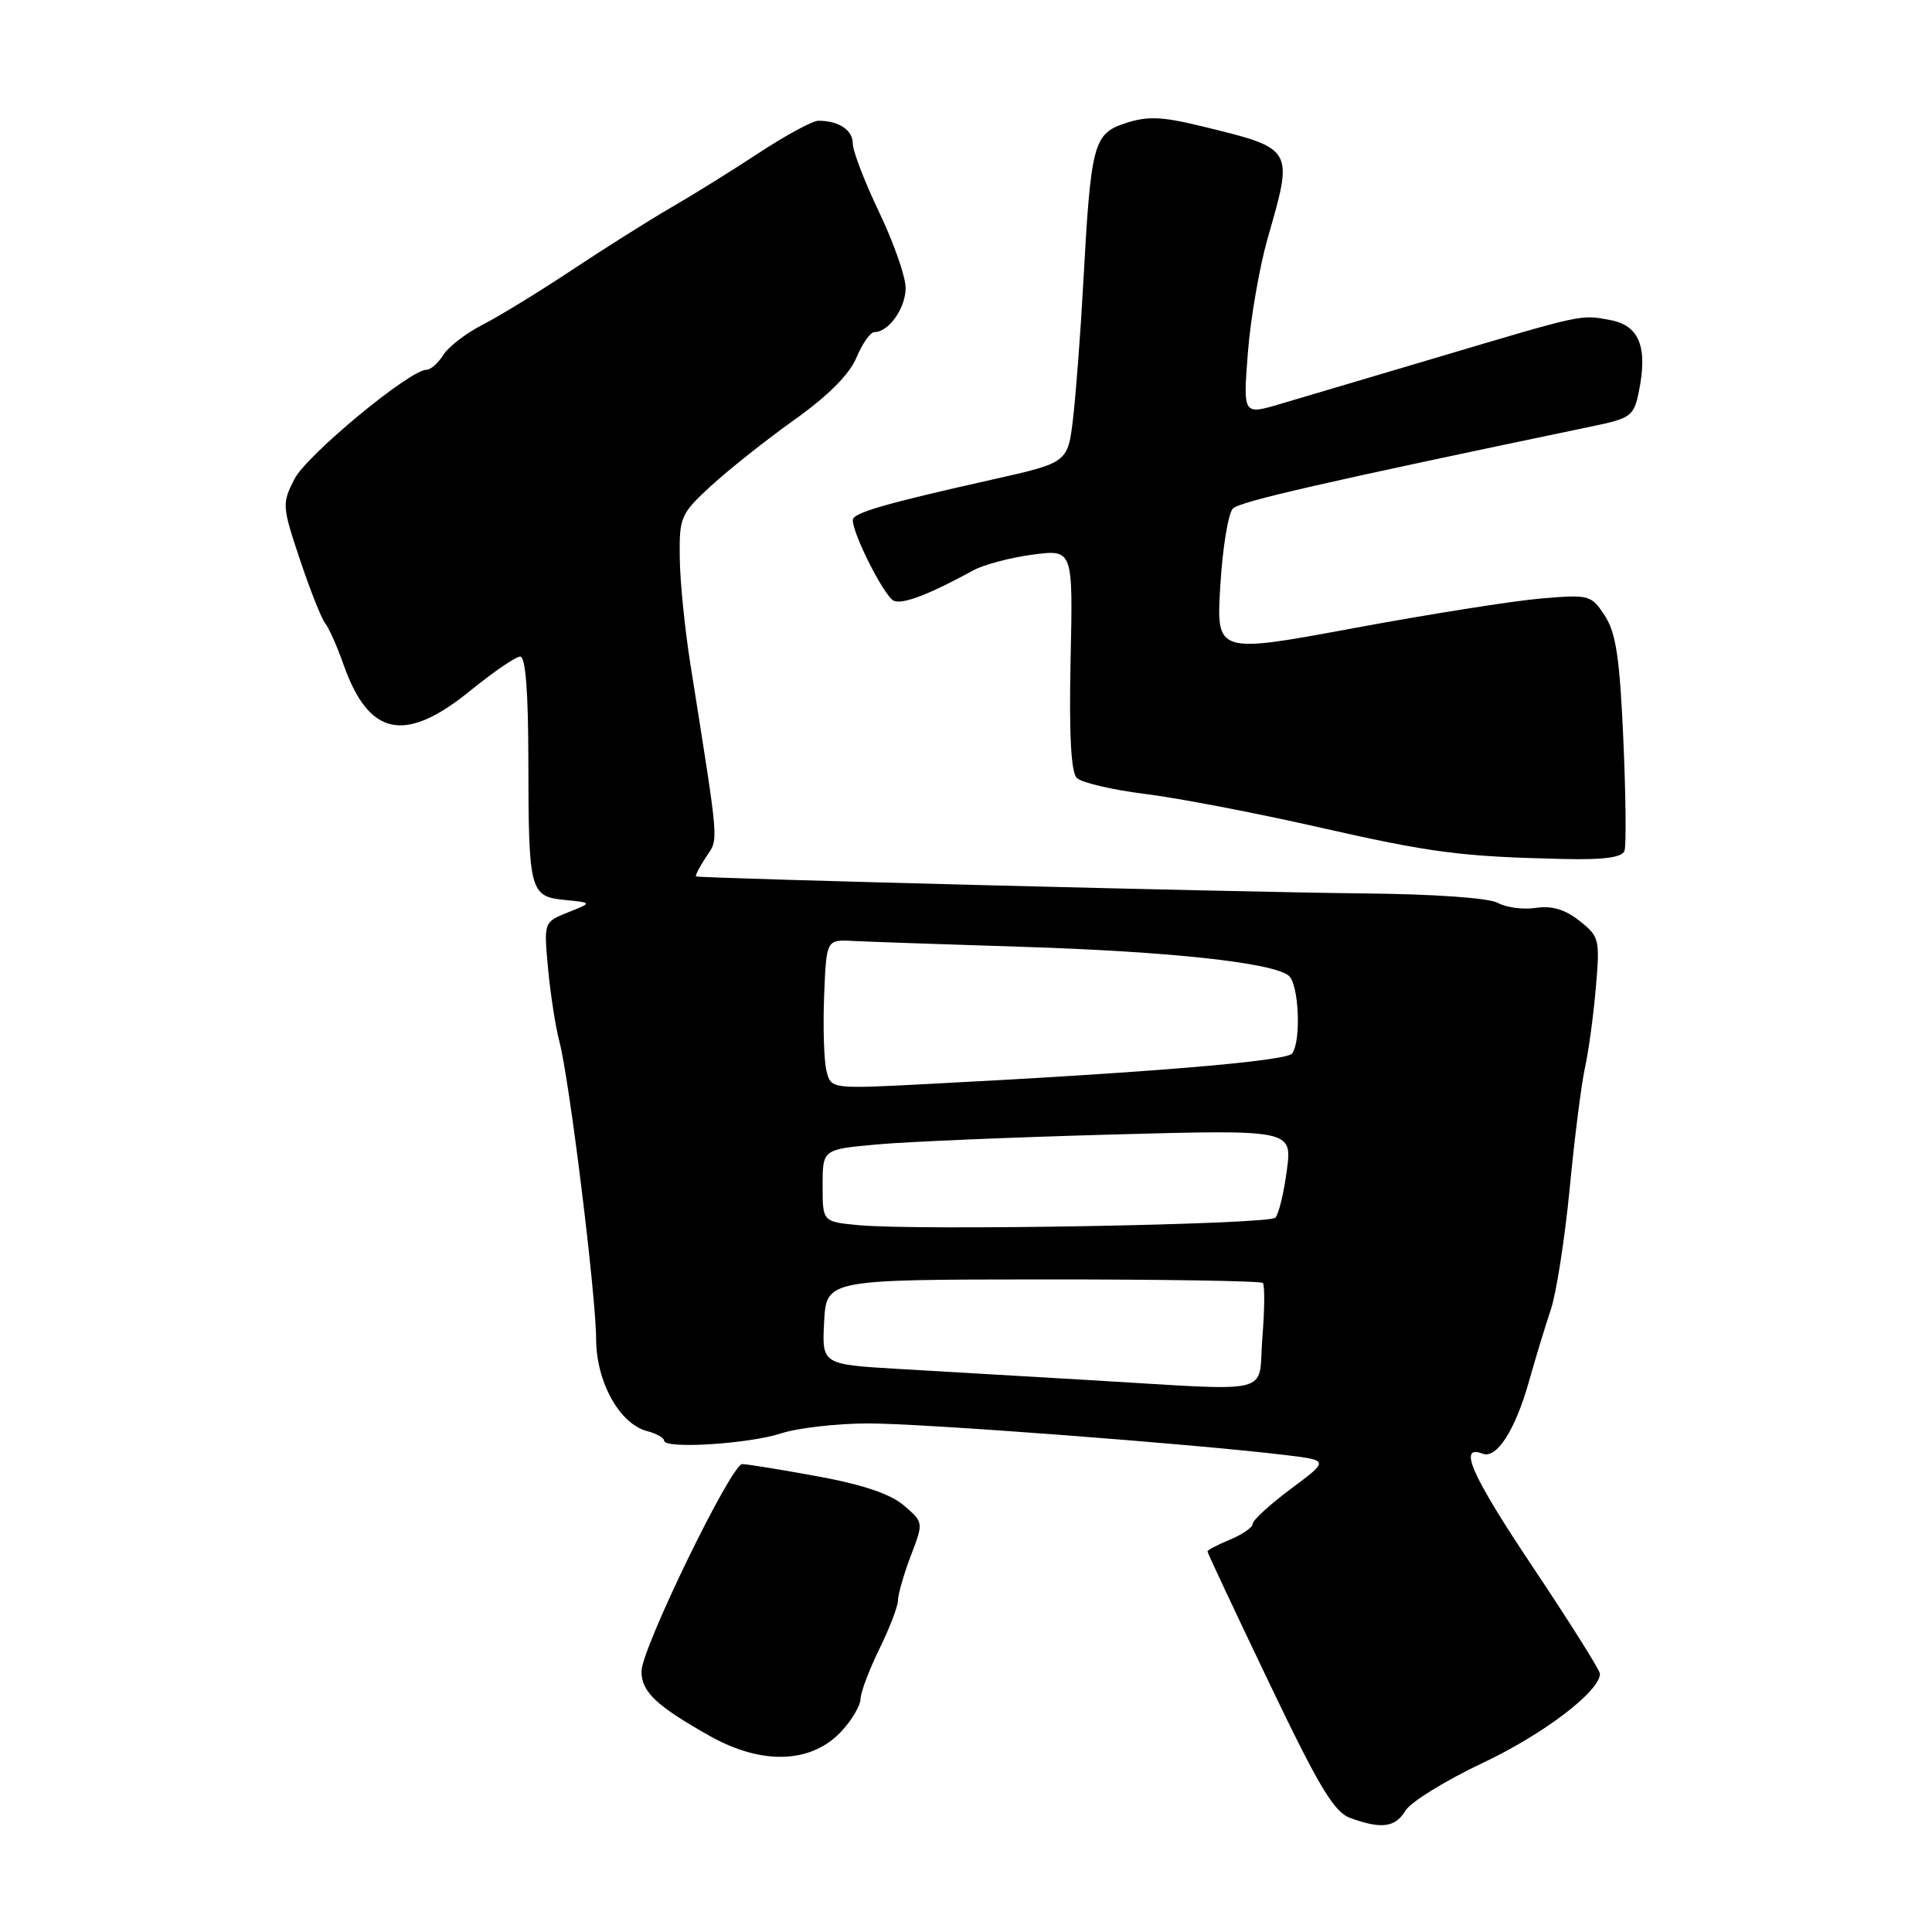 <?xml version="1.0" encoding="UTF-8" standalone="no"?>
<!DOCTYPE svg PUBLIC "-//W3C//DTD SVG 1.1//EN" "http://www.w3.org/Graphics/SVG/1.1/DTD/svg11.dtd" >
<svg xmlns="http://www.w3.org/2000/svg" xmlns:xlink="http://www.w3.org/1999/xlink" version="1.1" viewBox="0 0 256 256">
 <g >
 <path fill="currentColor"
d=" M 186.24 239.91 C 186.93 238.77 191.55 235.92 196.50 233.58 C 204.52 229.80 212.00 224.10 212.00 221.78 C 212.00 221.32 208.02 215.00 203.16 207.72 C 194.96 195.46 193.14 191.35 196.46 192.62 C 198.32 193.34 200.79 189.48 202.61 183.00 C 203.46 179.97 204.76 175.70 205.50 173.50 C 206.23 171.30 207.35 164.10 207.99 157.50 C 208.62 150.90 209.53 143.70 210.01 141.50 C 210.50 139.30 211.15 134.50 211.46 130.84 C 212.01 124.45 211.92 124.09 209.28 122.01 C 207.37 120.50 205.61 119.98 203.51 120.30 C 201.86 120.55 199.60 120.26 198.50 119.65 C 197.30 118.98 190.11 118.47 180.50 118.38 C 164.85 118.23 92.77 116.39 92.23 116.13 C 92.08 116.06 92.67 114.91 93.54 113.58 C 95.24 110.99 95.37 112.59 91.48 88.00 C 90.74 83.33 90.10 76.97 90.07 73.88 C 90.00 68.51 90.19 68.08 94.25 64.35 C 96.59 62.20 101.55 58.27 105.28 55.61 C 109.73 52.44 112.55 49.61 113.48 47.39 C 114.26 45.52 115.34 44.00 115.88 44.00 C 117.77 44.00 120.00 40.83 120.00 38.15 C 120.00 36.66 118.42 32.16 116.50 28.14 C 114.58 24.12 113.00 20.02 113.00 19.03 C 113.00 17.23 111.14 16.00 108.44 16.00 C 107.67 16.00 104.14 17.91 100.58 20.25 C 97.02 22.59 91.78 25.85 88.92 27.50 C 86.07 29.15 80.18 32.86 75.83 35.75 C 71.49 38.63 66.14 41.91 63.96 43.02 C 61.77 44.14 59.43 45.94 58.75 47.02 C 58.07 48.11 57.06 49.00 56.50 49.00 C 54.29 49.00 40.63 60.31 39.02 63.47 C 37.35 66.73 37.38 67.08 39.75 74.17 C 41.10 78.20 42.60 81.99 43.09 82.59 C 43.57 83.18 44.67 85.64 45.51 88.04 C 48.88 97.59 53.66 98.57 62.34 91.50 C 65.38 89.03 68.35 87.00 68.93 87.00 C 69.64 87.00 70.00 91.68 70.01 100.75 C 70.03 118.14 70.20 118.79 74.85 119.25 C 78.50 119.61 78.50 119.61 75.27 120.89 C 72.05 122.18 72.05 122.18 72.62 128.34 C 72.94 131.73 73.61 136.07 74.12 138.00 C 75.45 143.02 78.97 171.59 78.99 177.44 C 79.00 183.10 82.10 188.69 85.75 189.63 C 86.99 189.95 88.00 190.52 88.00 190.90 C 88.00 192.03 99.22 191.33 103.50 189.93 C 105.70 189.21 110.88 188.62 115.00 188.61 C 122.16 188.60 158.05 191.32 170.31 192.80 C 176.12 193.50 176.12 193.50 171.06 197.27 C 168.28 199.34 166.00 201.43 166.00 201.90 C 166.00 202.37 164.65 203.32 163.00 204.00 C 161.35 204.68 160.00 205.39 160.00 205.58 C 160.00 205.77 163.66 213.57 168.14 222.92 C 174.73 236.71 176.77 240.11 178.89 240.88 C 183.02 242.40 184.89 242.16 186.24 239.91 Z  M 111.50 229.40 C 112.88 227.92 114.01 225.99 114.03 225.10 C 114.05 224.22 115.17 221.25 116.52 218.50 C 117.87 215.75 118.99 212.84 118.99 212.03 C 119.00 211.23 119.76 208.58 120.69 206.14 C 122.38 201.72 122.38 201.72 119.77 199.48 C 118.00 197.96 114.32 196.72 108.33 195.62 C 103.47 194.73 98.98 194.00 98.35 194.00 C 96.89 194.00 85.00 218.47 85.00 221.46 C 85.00 224.18 86.97 226.04 94.06 230.03 C 100.98 233.92 107.54 233.68 111.50 229.40 Z  M 215.25 112.75 C 215.50 112.06 215.43 105.40 215.10 97.95 C 214.62 87.14 214.12 83.83 212.64 81.57 C 210.84 78.83 210.60 78.76 204.14 79.31 C 200.49 79.62 189.32 81.39 179.33 83.24 C 161.15 86.61 161.15 86.61 161.70 77.56 C 162.00 72.58 162.75 68.00 163.37 67.38 C 164.33 66.44 175.31 63.93 210.97 56.49 C 216.09 55.43 216.49 55.13 217.15 51.93 C 218.36 45.99 217.23 43.13 213.37 42.41 C 209.41 41.67 210.03 41.53 190.00 47.49 C 181.47 50.02 172.30 52.74 169.60 53.54 C 164.71 54.98 164.71 54.98 165.35 46.74 C 165.70 42.21 166.89 35.35 167.99 31.50 C 171.42 19.56 171.51 19.72 159.12 16.70 C 153.96 15.44 152.04 15.37 149.14 16.32 C 144.88 17.72 144.55 18.98 143.54 37.50 C 143.18 44.10 142.57 52.15 142.19 55.40 C 141.50 61.30 141.50 61.30 131.50 63.54 C 117.19 66.75 113.00 67.96 113.00 68.91 C 113.00 70.82 117.25 79.16 118.46 79.62 C 119.68 80.09 123.14 78.76 129.00 75.56 C 130.38 74.81 133.90 73.88 136.84 73.49 C 142.18 72.79 142.18 72.79 141.86 87.37 C 141.65 97.27 141.91 102.31 142.68 103.08 C 143.30 103.70 147.34 104.65 151.65 105.19 C 155.97 105.72 166.25 107.69 174.50 109.56 C 189.71 113.01 193.45 113.50 207.14 113.82 C 212.48 113.95 214.92 113.62 215.25 112.75 Z  M 144.00 182.85 C 136.03 182.38 124.87 181.73 119.20 181.40 C 108.91 180.80 108.91 180.80 109.20 175.17 C 109.50 169.55 109.50 169.55 138.17 169.53 C 153.94 169.52 167.06 169.73 167.33 170.00 C 167.60 170.28 167.57 173.54 167.27 177.25 C 166.64 185.03 169.52 184.34 144.00 182.85 Z  M 113.75 162.34 C 109.00 161.89 109.00 161.89 109.00 157.09 C 109.00 152.29 109.00 152.29 116.25 151.64 C 120.24 151.28 134.24 150.69 147.37 150.33 C 171.23 149.68 171.23 149.68 170.51 155.09 C 170.12 158.06 169.44 160.88 168.99 161.35 C 168.14 162.26 121.75 163.09 113.75 162.34 Z  M 109.51 141.89 C 109.18 140.56 109.04 136.11 109.20 131.99 C 109.50 124.50 109.50 124.50 113.00 124.68 C 114.92 124.78 125.05 125.13 135.50 125.46 C 154.99 126.08 168.54 127.54 170.75 129.27 C 172.09 130.32 172.45 137.80 171.23 139.58 C 170.54 140.60 152.54 142.11 122.81 143.64 C 110.11 144.30 110.11 144.30 109.51 141.89 Z "/>
</g>
</svg>